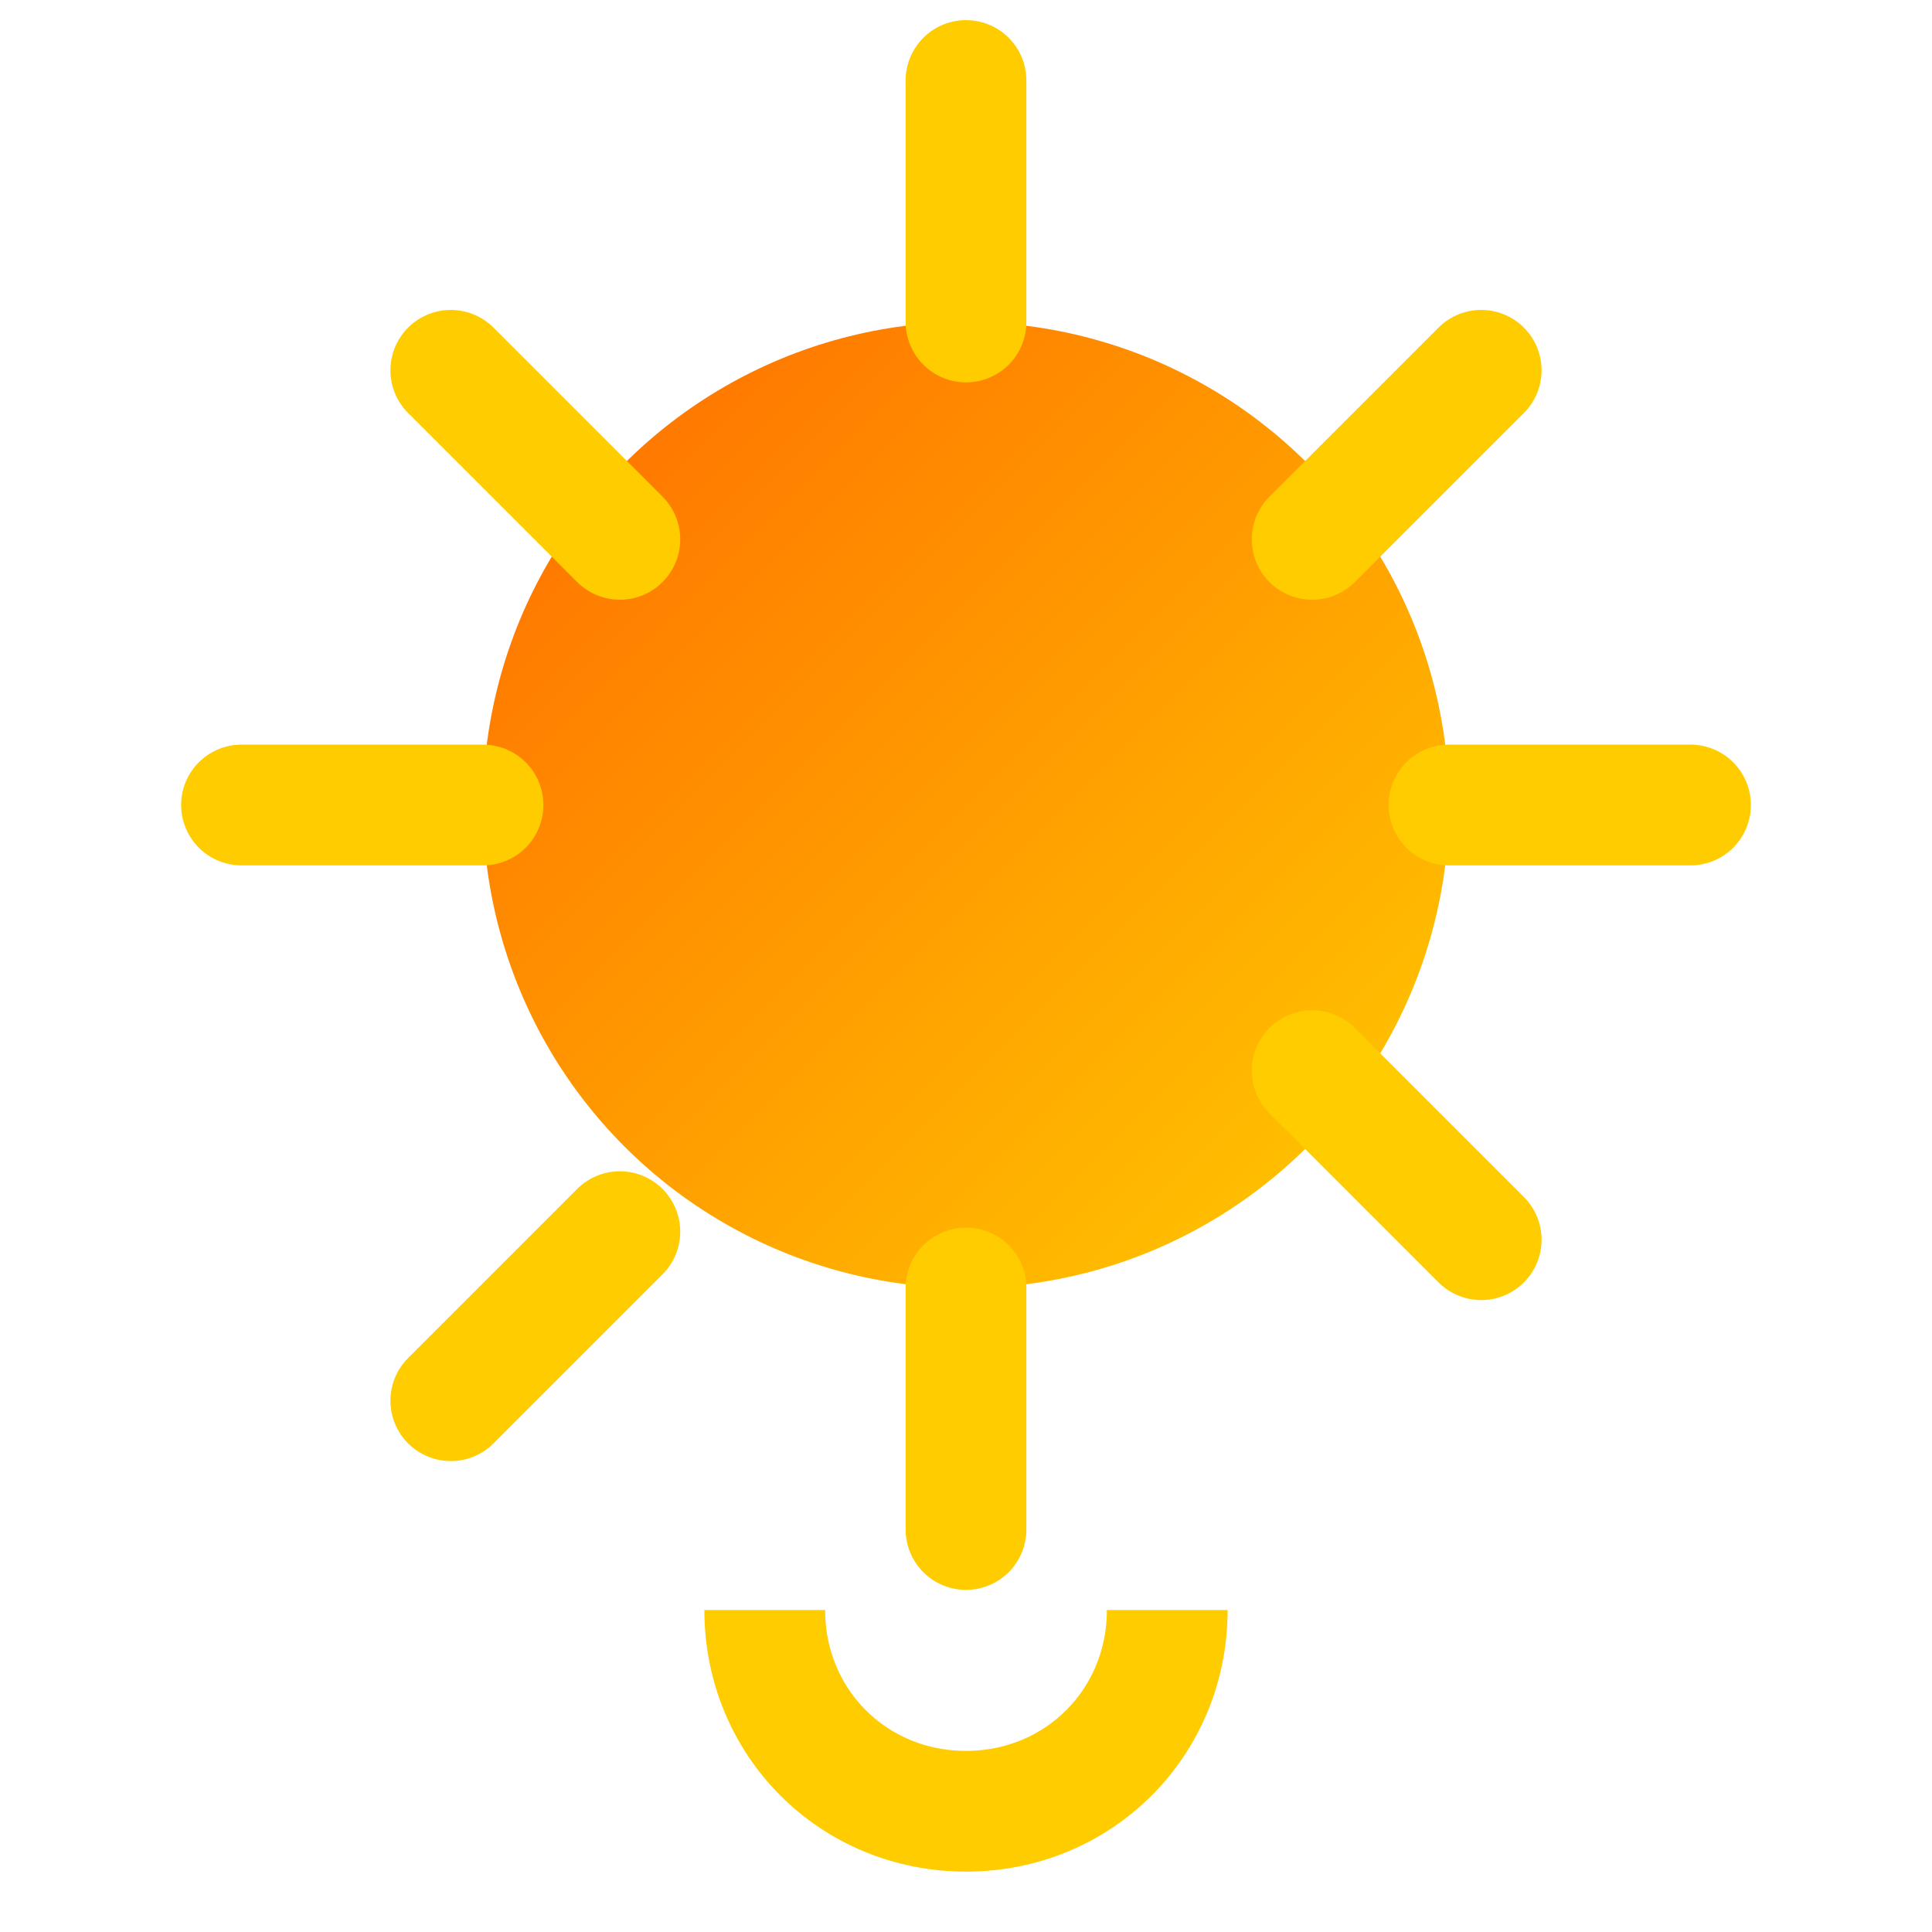 <svg xmlns="http://www.w3.org/2000/svg" viewBox="0 0 24 24" width="24" height="24">
  <defs>
    <linearGradient id="gradient" x1="0%" y1="0%" x2="100%" y2="100%">
      <stop offset="0%" stop-color="#ff6b00" />
      <stop offset="100%" stop-color="#ffcc00" />
    </linearGradient>
    <filter id="glow" x="-30%" y="-30%" width="160%" height="160%">
      <feGaussianBlur stdDeviation="1" result="blur" />
      <feComposite in="SourceGraphic" in2="blur" operator="over" />
    </filter>
  </defs>
  <!-- Main bulb -->
  <circle cx="12" cy="10" r="6" fill="url(#gradient)" filter="url(#glow)" />
  
  <!-- Spark rays -->
  <path d="M12,1 L12,4" stroke="#ffcc00" stroke-width="1.5" stroke-linecap="round" />
  <path d="M12,16 L12,19" stroke="#ffcc00" stroke-width="1.5" stroke-linecap="round" />
  <path d="M6,10 L3,10" stroke="#ffcc00" stroke-width="1.5" stroke-linecap="round" />
  <path d="M21,10 L18,10" stroke="#ffcc00" stroke-width="1.5" stroke-linecap="round" />
  <path d="M18.4,4.6 L16.3,6.7" stroke="#ffcc00" stroke-width="1.5" stroke-linecap="round" />
  <path d="M7.7,15.3 L5.6,17.4" stroke="#ffcc00" stroke-width="1.5" stroke-linecap="round" />
  <path d="M18.4,15.4 L16.3,13.3" stroke="#ffcc00" stroke-width="1.5" stroke-linecap="round" />
  <path d="M7.7,6.7 L5.6,4.6" stroke="#ffcc00" stroke-width="1.5" stroke-linecap="round" />
  
  <!-- Base shape for additional detail -->
  <path d="M14.5,20 C14.5,21.4 13.4,22.5 12,22.5 C10.6,22.5 9.5,21.4 9.5,20" fill="none" stroke="#ffcc00" stroke-width="1.5" />
</svg>